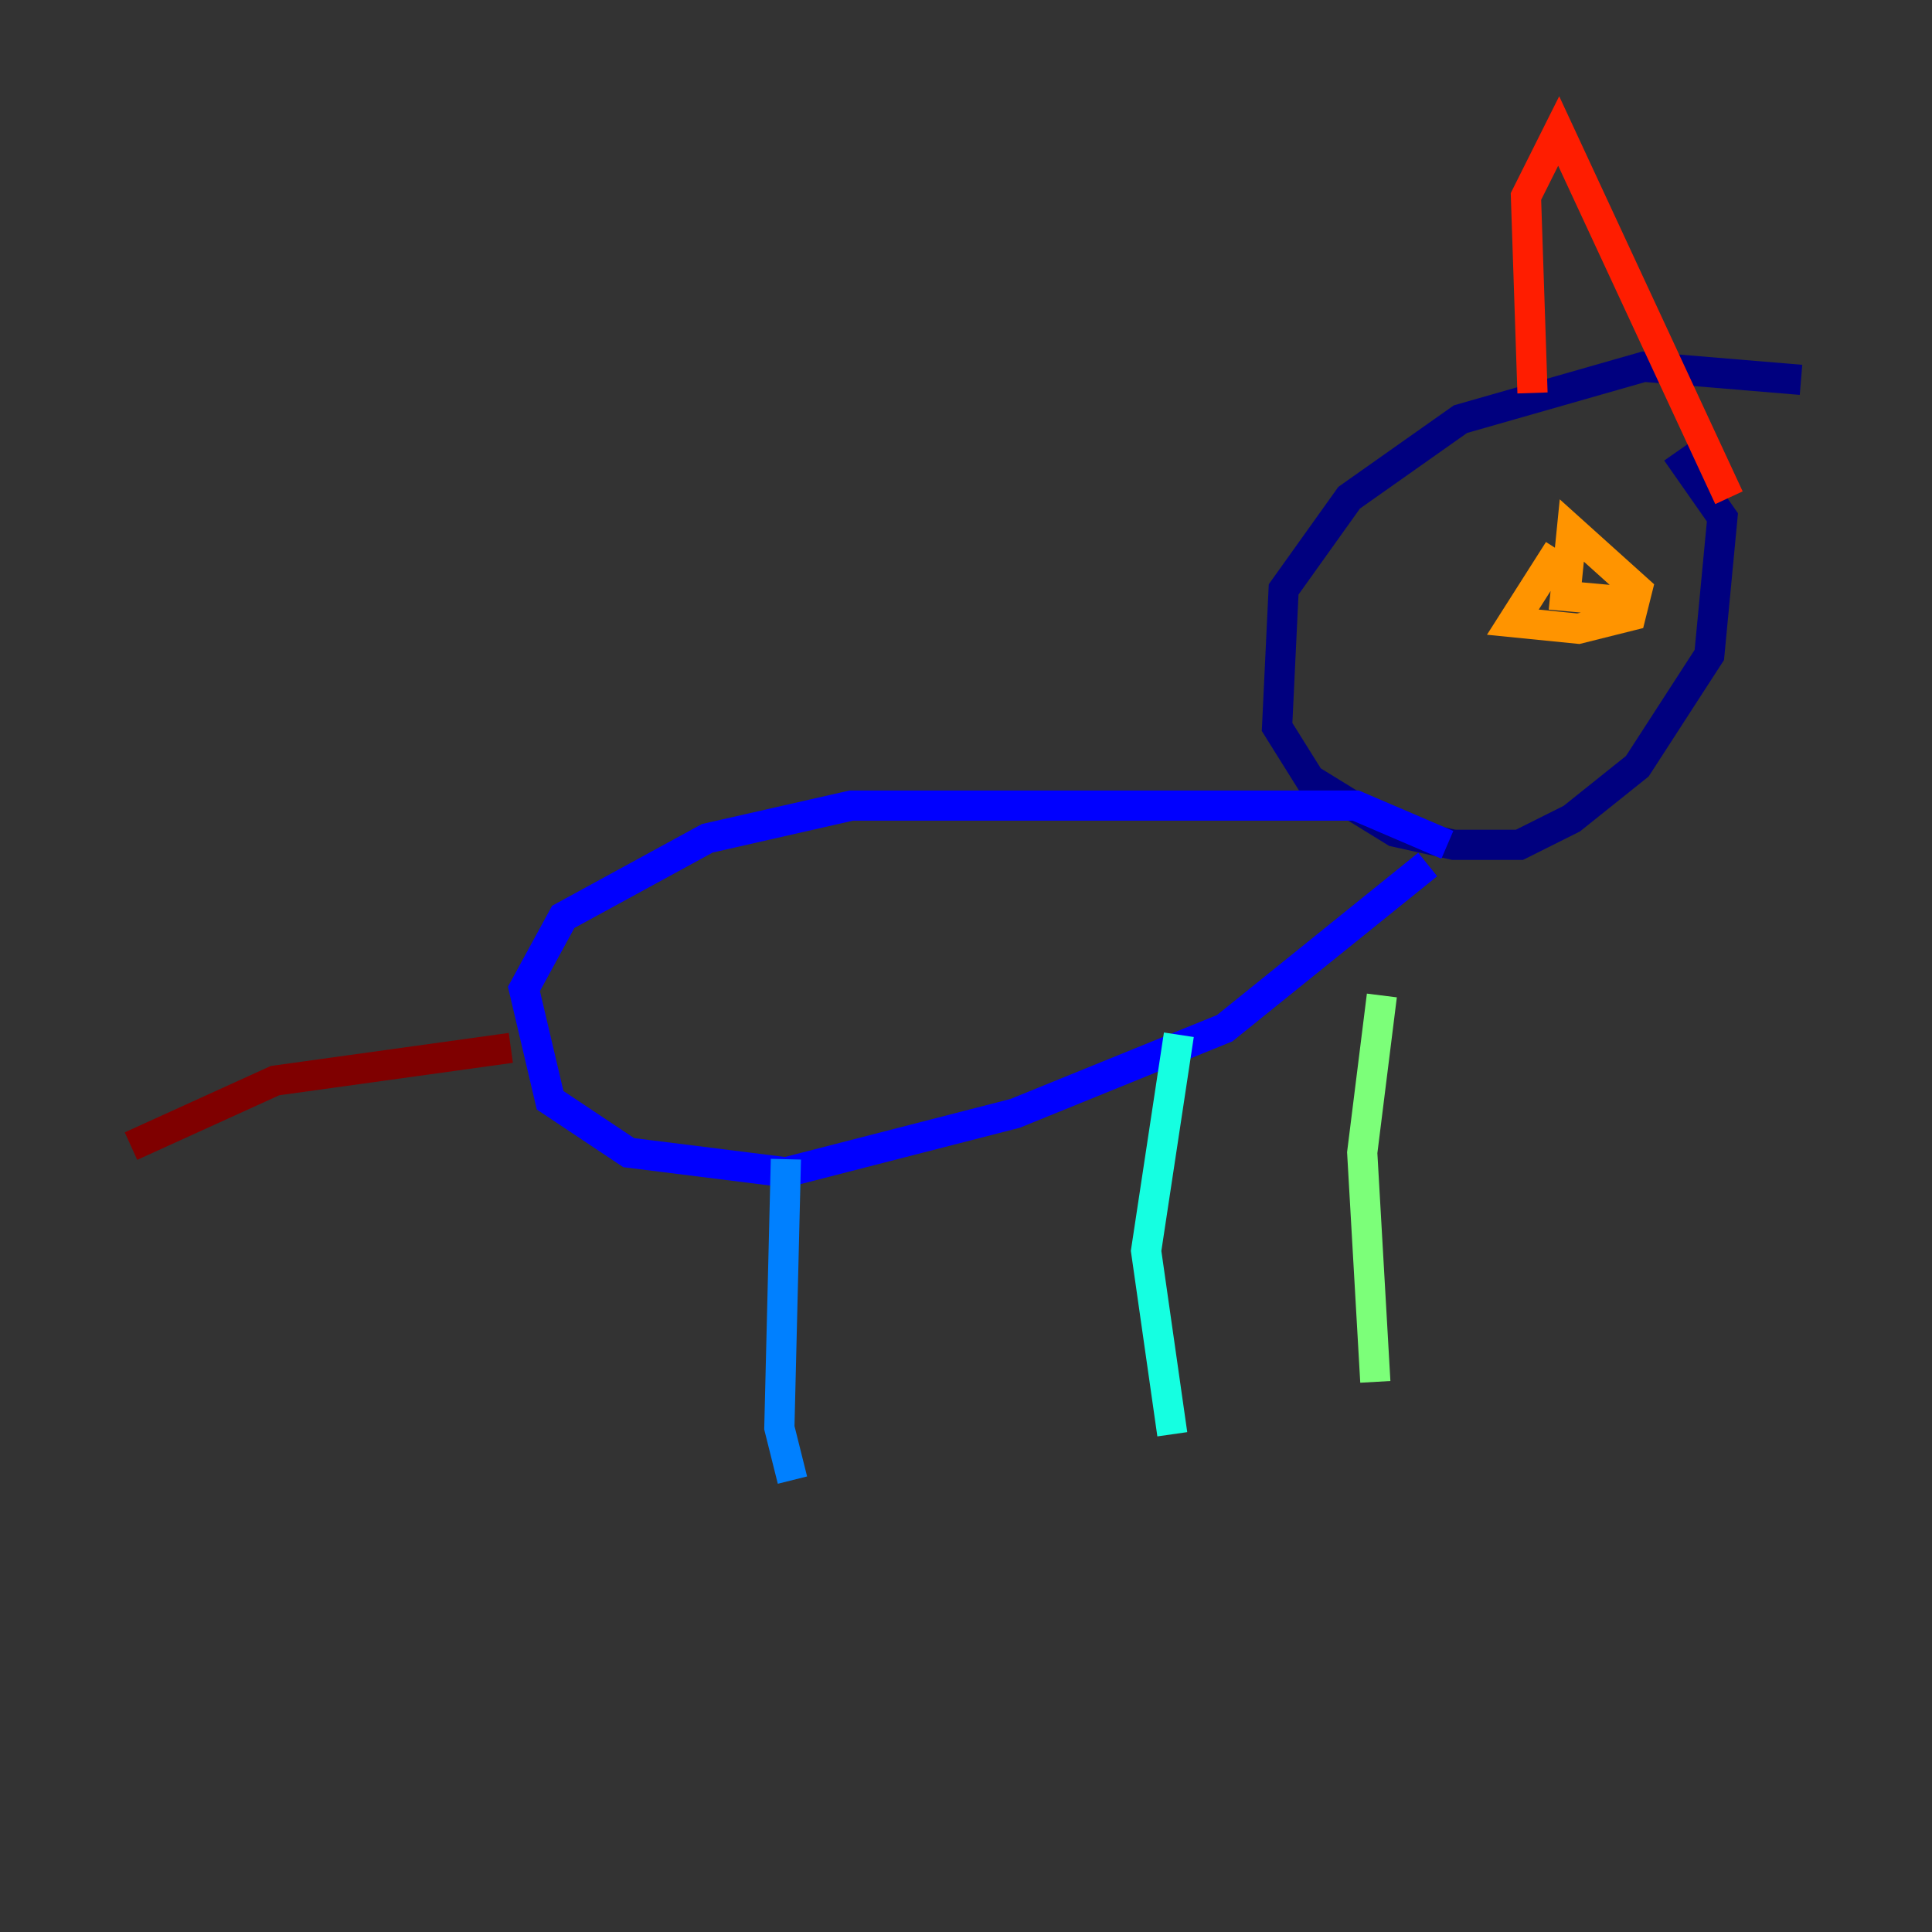 <?xml version="1.0" encoding="utf-8" ?>
<svg baseProfile="tiny" height="128" version="1.2" viewBox="0,0,128,128" width="128" xmlns="http://www.w3.org/2000/svg" xmlns:ev="http://www.w3.org/2001/xml-events" xmlns:xlink="http://www.w3.org/1999/xlink"><rect x="0" y="0" width="128" height="128" fill="#333333" stroke="none"/><defs /><polyline fill="none" points="119.322,25.166 108.909,24.298 96.759,27.77 89.383,32.976 85.044,39.051 84.61,48.163 86.78,51.634 92.42,55.105 96.325,55.973 100.664,55.973 104.136,54.237 108.475,50.766 113.248,43.39 114.115,34.278 111.078,29.939" stroke="#00007f" stroke-width="2" /><polyline fill="none" points="95.891,55.973 89.817,53.37 56.407,53.37 46.861,55.539 37.315,60.746 34.712,65.519 36.447,72.895 41.654,76.366 52.068,77.668 67.254,73.763 81.139,68.122 94.59,57.275" stroke="#0000ff" stroke-width="2" /><polyline fill="none" points="52.068,76.8 51.634,94.59 52.502,98.061" stroke="#0080ff" stroke-width="2" /><polyline fill="none" points="78.102,68.556 75.932,82.875 77.668,95.024" stroke="#15ffe1" stroke-width="2" /><polyline fill="none" points="91.552,65.953 90.251,76.366 91.119,91.552" stroke="#7cff79" stroke-width="2" /><polyline fill="none" points="99.797,41.654 99.797,41.654" stroke="#e4ff12" stroke-width="2" /><polyline fill="none" points="103.268,36.447 100.231,41.22 104.57,41.654 108.041,40.786 108.475,39.051 104.136,35.146 103.702,39.485 108.475,39.919" stroke="#ff9400" stroke-width="2" /><polyline fill="none" points="101.532,26.034 101.098,13.017 103.268,8.678 114.549,32.976" stroke="#ff1d00" stroke-width="2" /><polyline fill="none" points="33.844,69.424 18.224,71.593 8.678,75.932" stroke="#7f0000" stroke-width="2" /></svg>